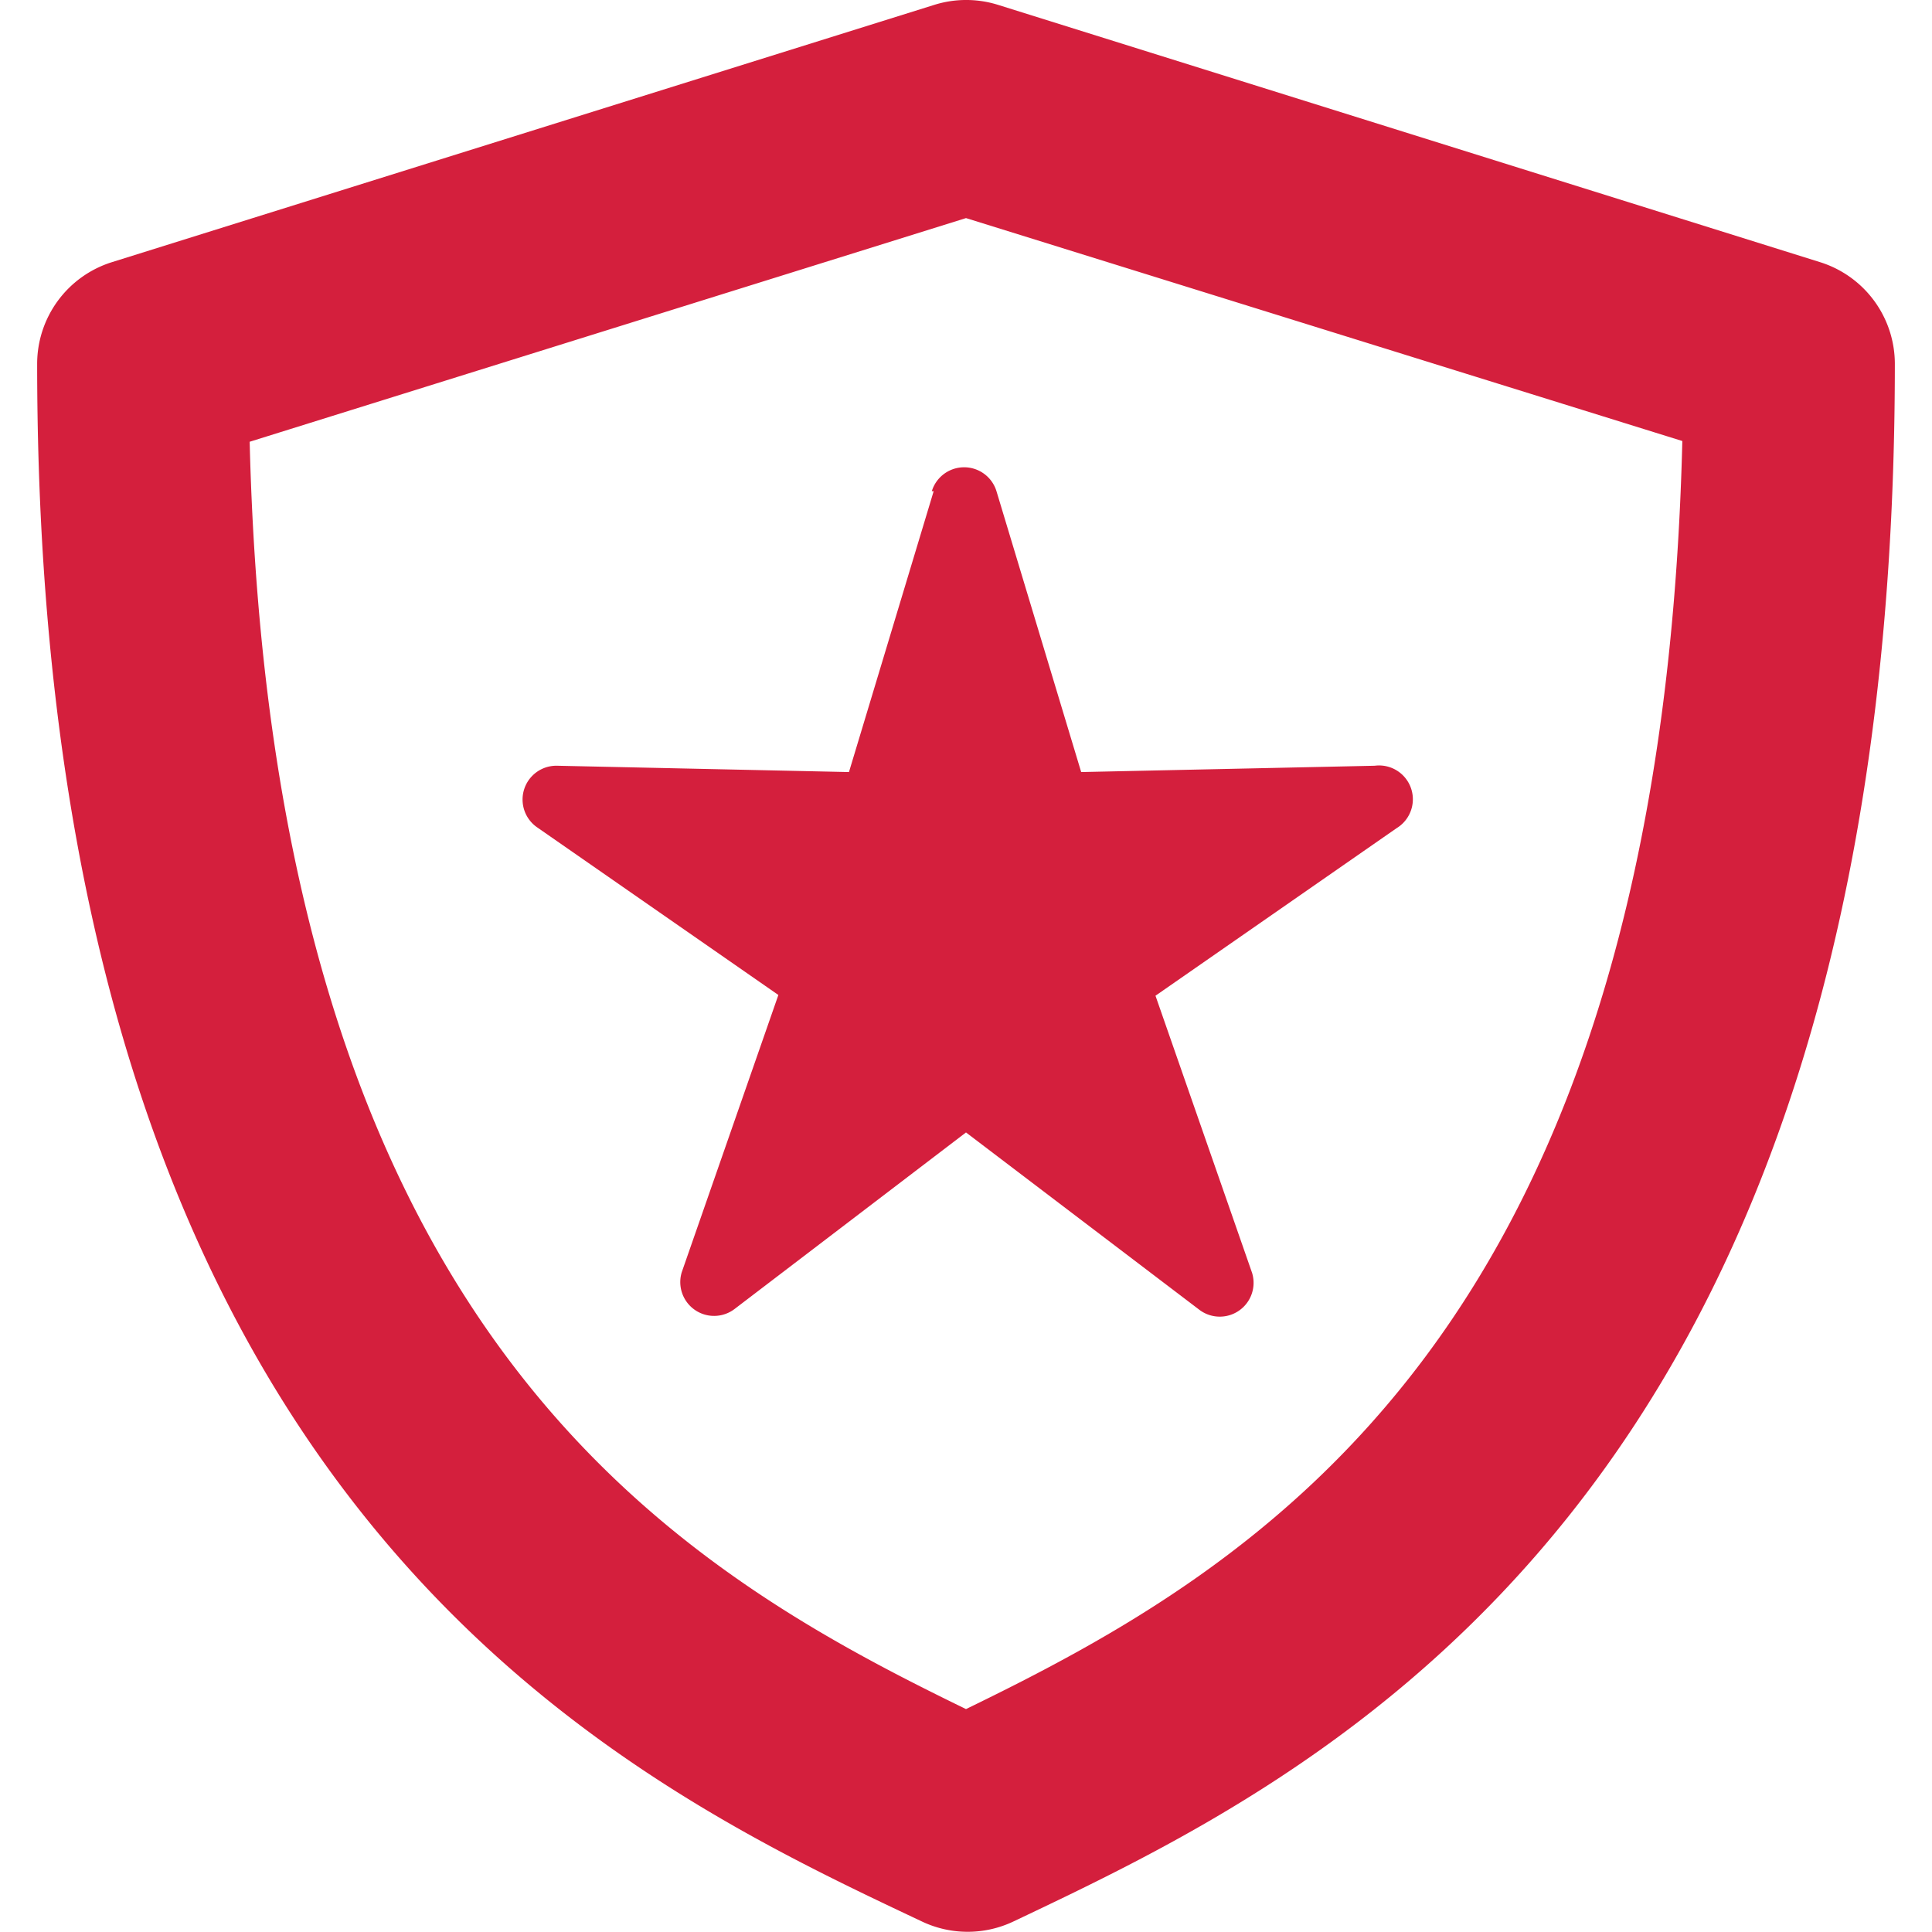 <svg id="Слой_1" data-name="Слой 1" xmlns="http://www.w3.org/2000/svg" viewBox="0 0 52 52"><title>shield</title><path d="M49,7.06,26.86.13a2.87,2.87,0,0,0-1.71,0L3,7.06A2.87,2.87,0,0,0,1,9.79c0,30.67,15.49,38,23.82,41.93a2.87,2.87,0,0,0,2.45,0C35.55,47.79,51,40.46,51,9.79A2.87,2.87,0,0,0,49,7.06ZM26,46C18.1,42.16,7.31,35.87,6.72,11.89L26,5.87l19.28,6C44.69,35.87,33.9,42.16,26,46Z" style="fill:#d41f3d"/><path d="M25.13,13.22l-2.28,7.56L15,20.61a.91.91,0,0,0-.54,1.66l6.49,4.51-2.6,7.46a.91.91,0,0,0,1.41,1L26,30.48l6.29,4.78a.91.91,0,0,0,1.41-1l-2.6-7.46,6.49-4.51A.91.91,0,0,0,37,20.61l-7.9.17-2.28-7.56a.91.91,0,0,0-1.74,0Z" style="fill:#d41f3d"/></svg>